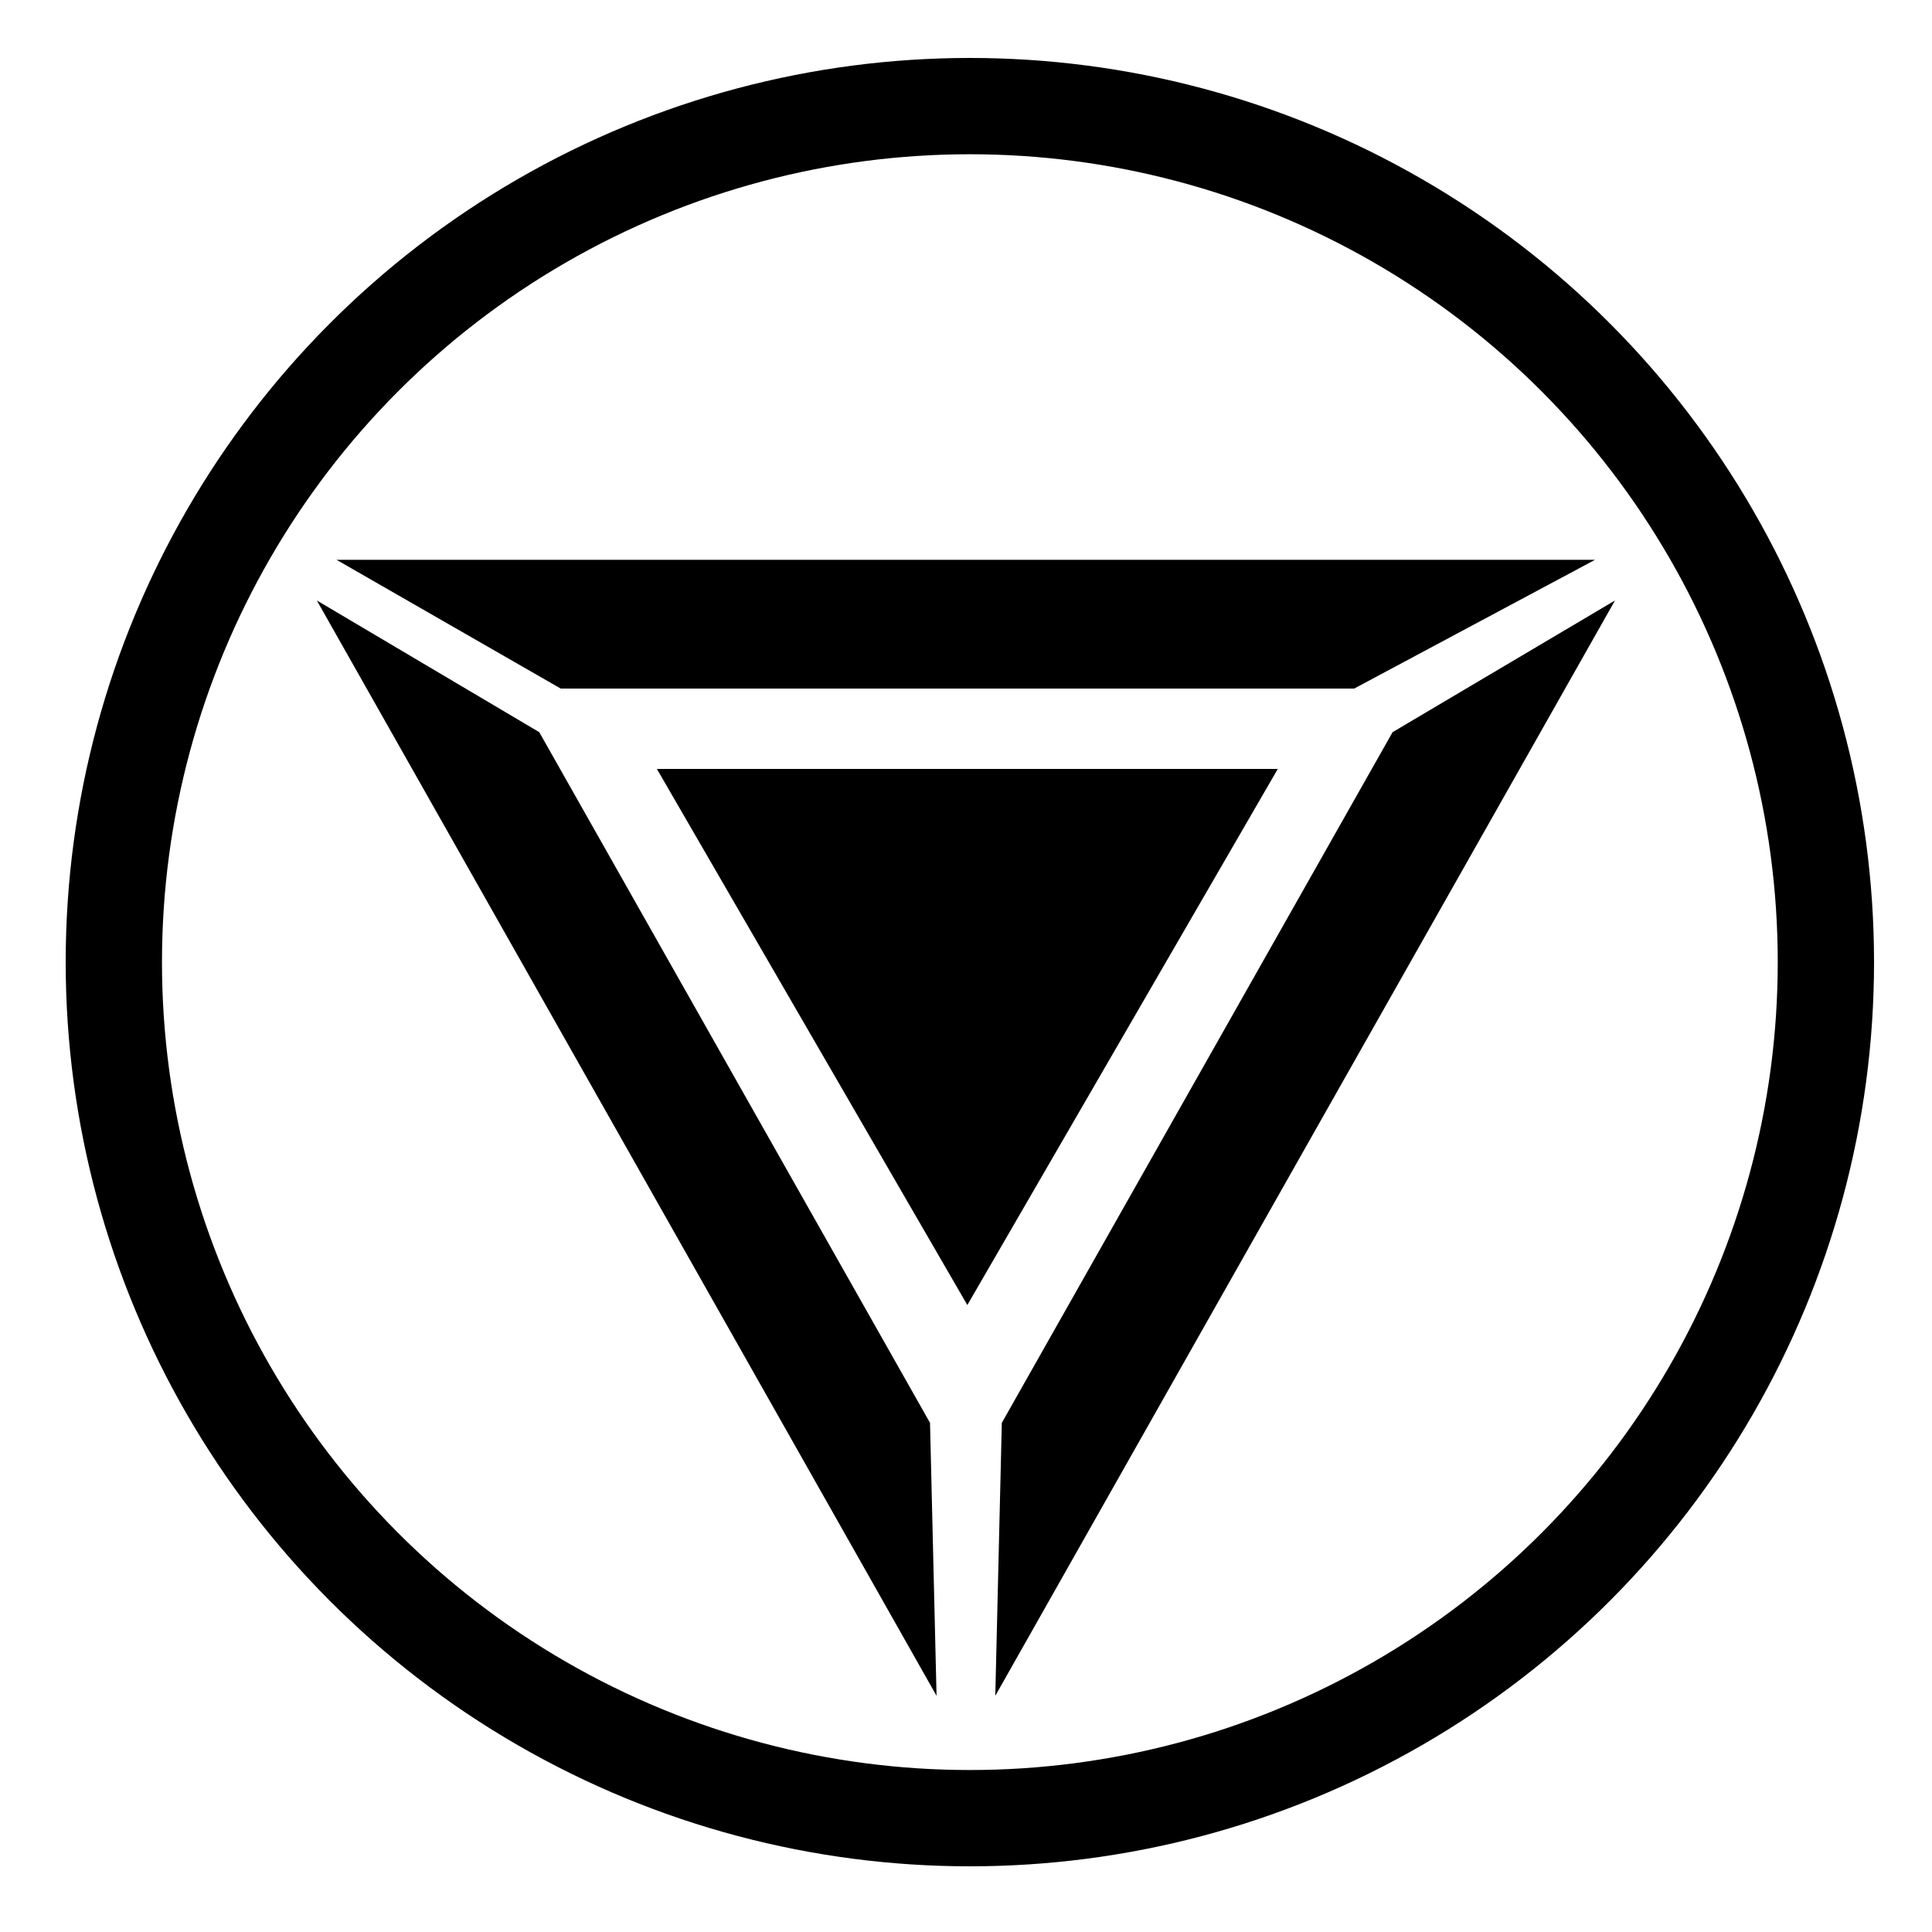 <svg width="500" height="500" viewBox="0 0 500 500" fill="none" xmlns="http://www.w3.org/2000/svg">
<circle cx="251" cy="249" r="221.54" stroke="black" stroke-width="24.92"/>
<path d="M250.346 337.744L170 199L330.692 199L250.346 337.744Z" fill="black"/>
<path d="M412.791 144.88H87.096L145.102 178.194H350.474L412.791 144.88Z" fill="black"/>
<path d="M257.578 438.875L417.958 155.405L360.4 189.486L259.27 368.233L257.578 438.875Z" fill="black"/>
<path d="M242.38 438.875L82 155.405L139.559 189.486L240.689 368.233L242.38 438.875Z" fill="black"/>
</svg>
